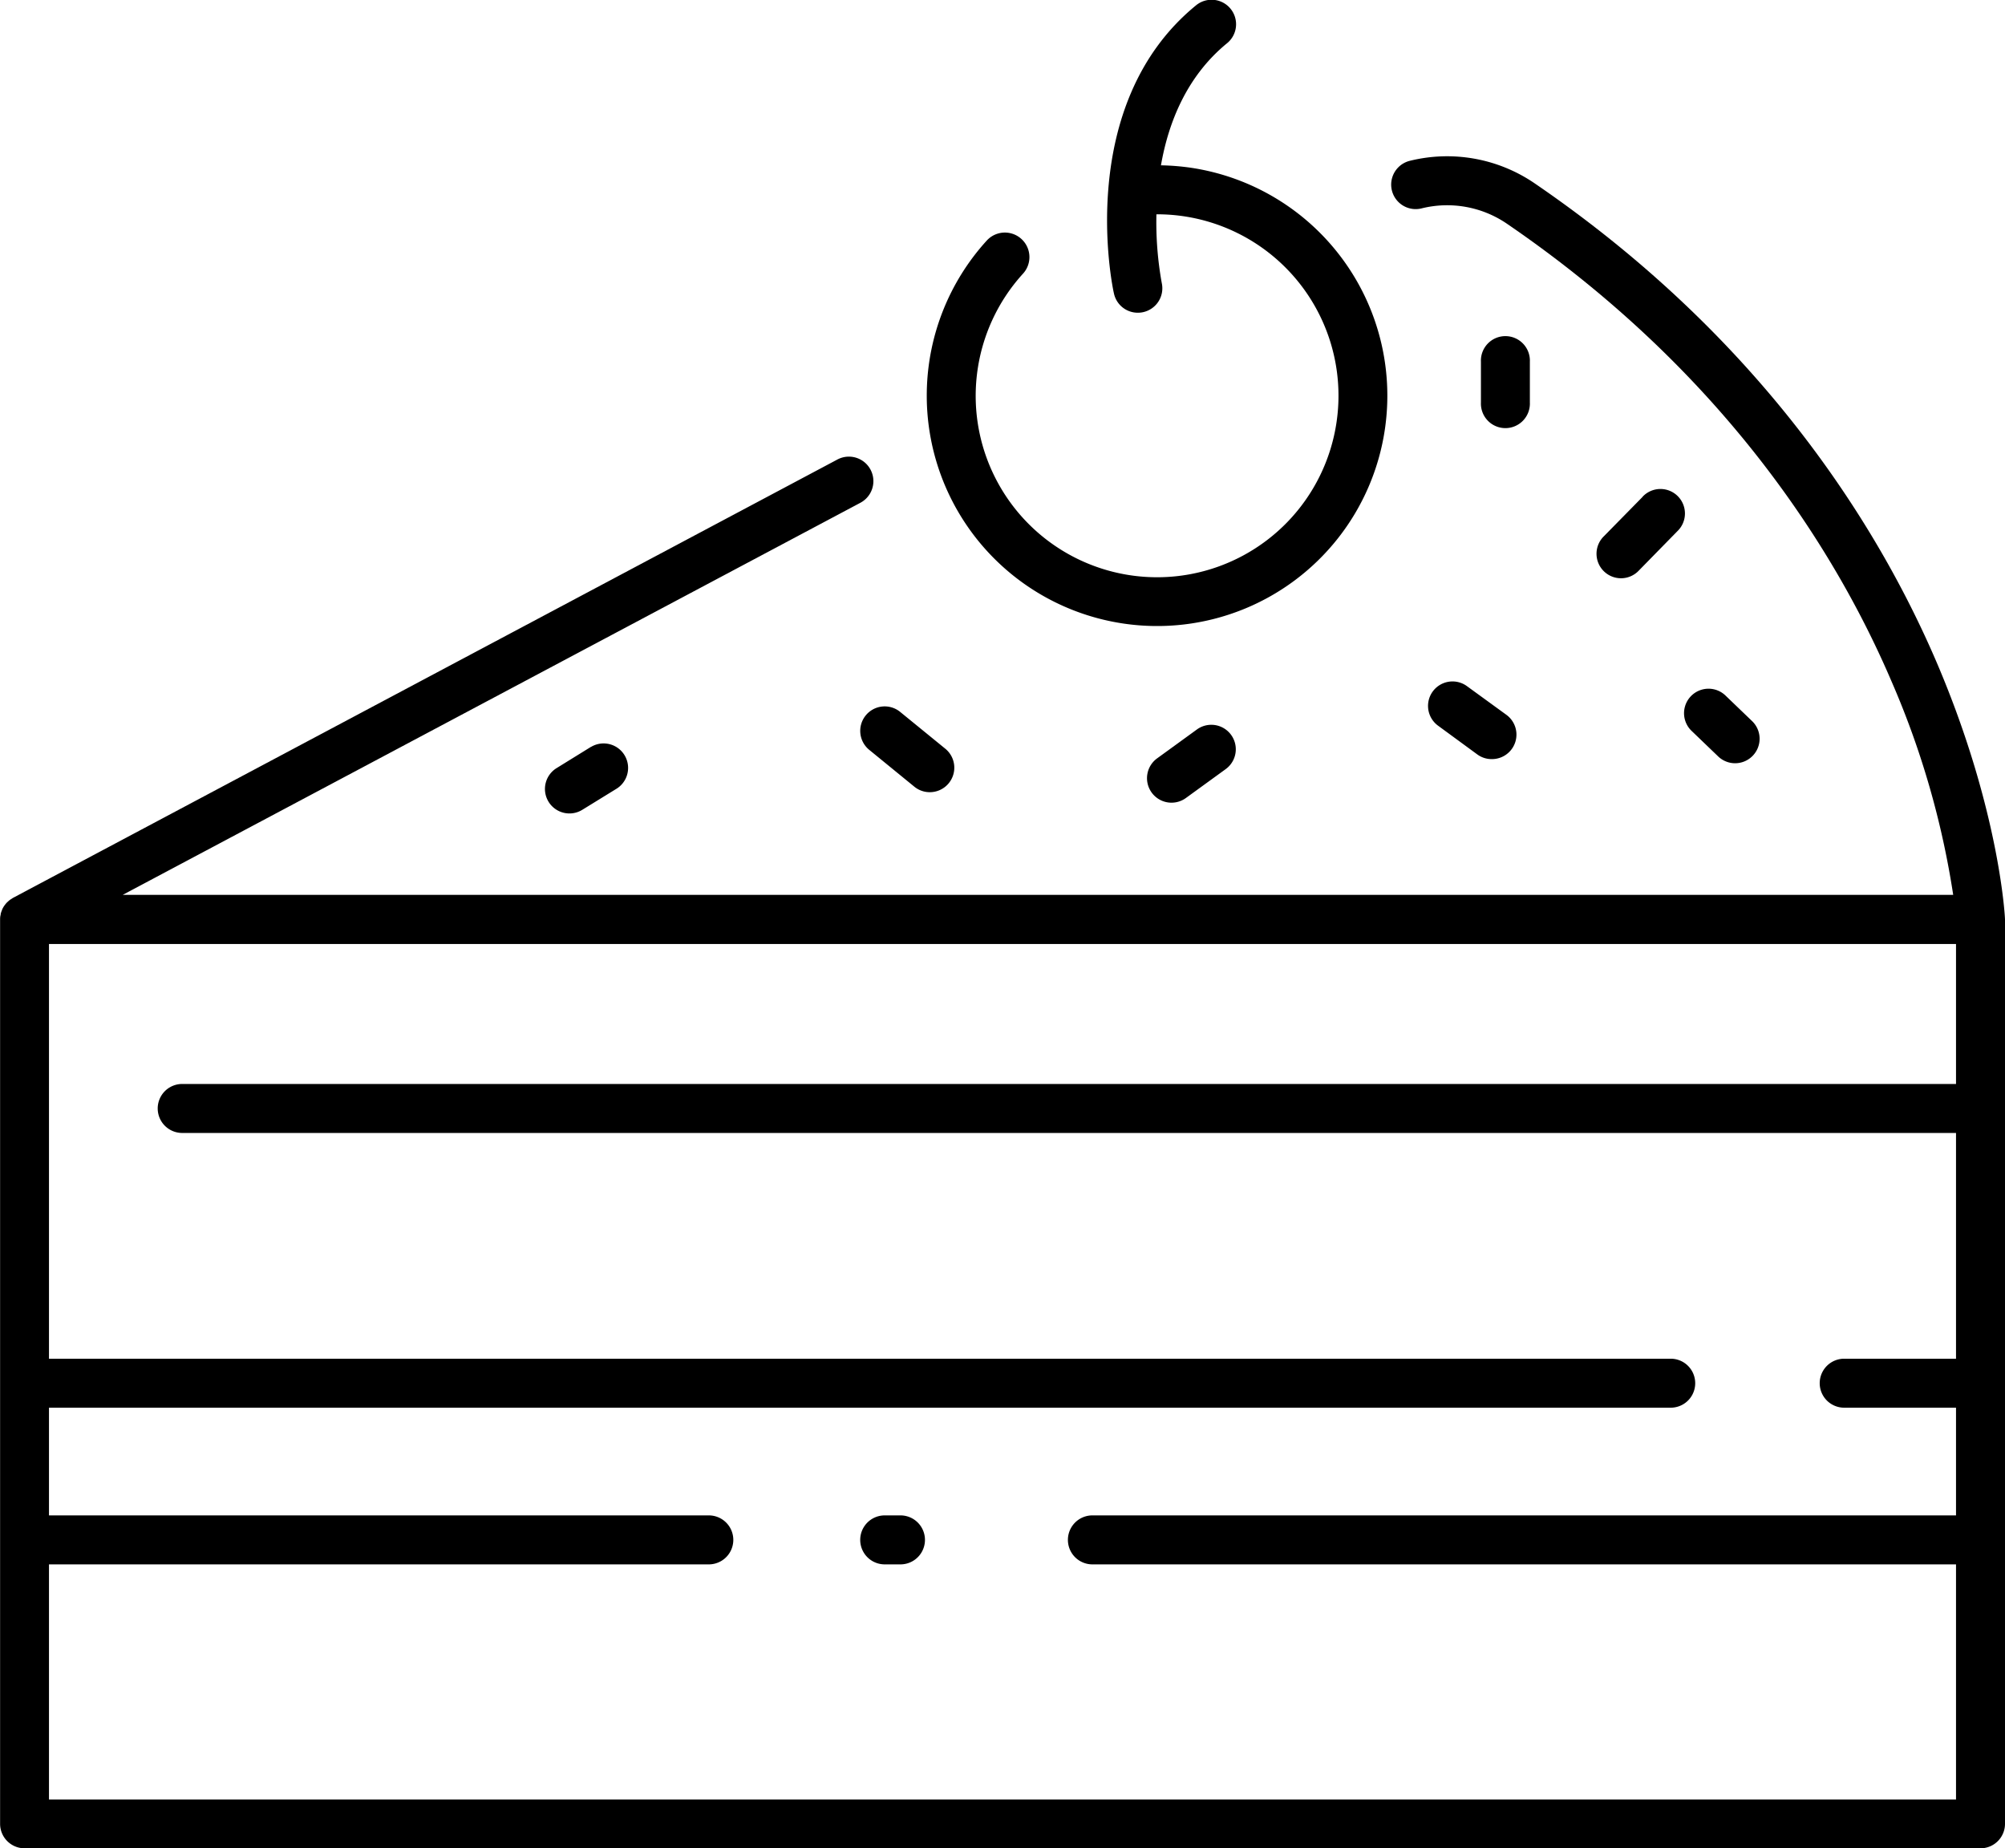 <?xml version="1.0" ?><svg viewBox="0 0 441.27 406.75" xmlns="http://www.w3.org/2000/svg"><title/><g data-name="Layer 2" id="Layer_2"><g data-name="cake, sweet, dessert, slice, food, meal, fast, restaurant, junk, fastfood" id="cake_sweet_dessert_slice_food_meal_fast_restaurant_junk_fastfood">
<path d="M441.26,202.07c-.05-1-1.39-24.23-14.86-55.91C414,117.07,388.6,75.09,337.7,40.31a34.13,34.13,0,0,0-27.42-4.92,5.39,5.39,0,1,0,2.58,10.47,23.33,23.33,0,0,1,18.76,3.35c48.55,33.18,72.84,73.08,84.67,100.72a189.23,189.23,0,0,1,13.58,47H27l162.36-86.29a5.39,5.39,0,1,0-5.06-9.52L2.86,197.59a2.53,2.53,0,0,0-.27.18l-.34.21c-.17.13-.33.26-.48.4l-.25.23a5.27,5.27,0,0,0-.48.58l-.13.17a5.73,5.73,0,0,0-.46.84c0,.1-.06.19-.1.29a4.88,4.88,0,0,0-.2.65c0,.12,0,.23-.06.35a4.9,4.9,0,0,0-.07.67c0,.06,0,.13,0,.19v199a5.39,5.39,0,0,0,5.39,5.39H435.88a5.39,5.39,0,0,0,5.39-5.39v-199a.68.68,0,0,0,0-.14C441.25,202.16,441.26,202.12,441.26,202.07ZM10.78,396V344.26H156a5.39,5.39,0,1,0,0-10.78H10.78v-23.7H367.7a5.39,5.39,0,0,0,0-10.78H10.78V207.74H430.49v30.8H40.1a5.39,5.39,0,1,0,0,10.78H430.49V299H405.88a5.39,5.39,0,0,0,0,10.78h24.61v23.7H240.42a5.39,5.39,0,1,0,0,10.78H430.49V396Z"/>
<path d="M198.18,333.48h-3.47a5.39,5.39,0,0,0,0,10.78h3.47a5.39,5.39,0,0,0,0-10.78Z"/>
<path d="M304.8,94.41A50.71,50.71,0,0,0,262,36.9a52.55,52.55,0,0,0-6.49-.52C257.14,27,261.15,16.83,270,9.56a5.39,5.39,0,1,0-6.84-8.33c-26.62,21.84-18.41,61.65-18,63.34a5.37,5.37,0,0,0,5.26,4.25,5.52,5.52,0,0,0,1.14-.12,5.38,5.38,0,0,0,4.13-6.4,75.2,75.2,0,0,1-1.18-15.14,39.91,39.91,0,0,1,39.65,45.69,39.92,39.92,0,1,1-69-32.64,5.39,5.39,0,1,0-8-7.26,50.7,50.7,0,0,0,30.16,84.28A50.66,50.66,0,0,0,304.8,94.41Z"/>
<path d="M190.54,157.43a5.39,5.39,0,0,0,.76,7.58l9.92,8.1a5.34,5.34,0,0,0,3.4,1.22,5.39,5.39,0,0,0,3.42-9.57l-9.92-8.09A5.38,5.38,0,0,0,190.54,157.43Z"/>
<path d="M130.07,164.35,122.55,169a5.39,5.39,0,1,0,5.65,9.18l7.52-4.63a5.39,5.39,0,0,0-5.65-9.18Z"/>
<path d="M263.42,160.53l-8.76,6.36a5.39,5.39,0,0,0,6.34,8.72l8.76-6.36a5.39,5.39,0,0,0-6.34-8.72Z"/>
<path d="M315.33,152.16a5.39,5.39,0,0,0,1.16,7.53l8.68,6.36a5.32,5.32,0,0,0,3.18,1,5.39,5.39,0,0,0,3.19-9.74L322.86,151A5.39,5.39,0,0,0,315.33,152.16Z"/>
<path d="M361.51,109.34,353,118a5.39,5.39,0,1,0,7.7,7.54l8.5-8.68a5.39,5.39,0,1,0-7.7-7.54Z"/>
<path d="M336.7,88.59v-9a5.39,5.39,0,1,0-10.77,0v9a5.39,5.39,0,1,0,10.77,0Z"/>
<path d="M378.06,166.38a5.39,5.39,0,1,0,7.48-7.76L379.69,153a5.39,5.39,0,0,0-7.48,7.76Z"/></g></g></svg>